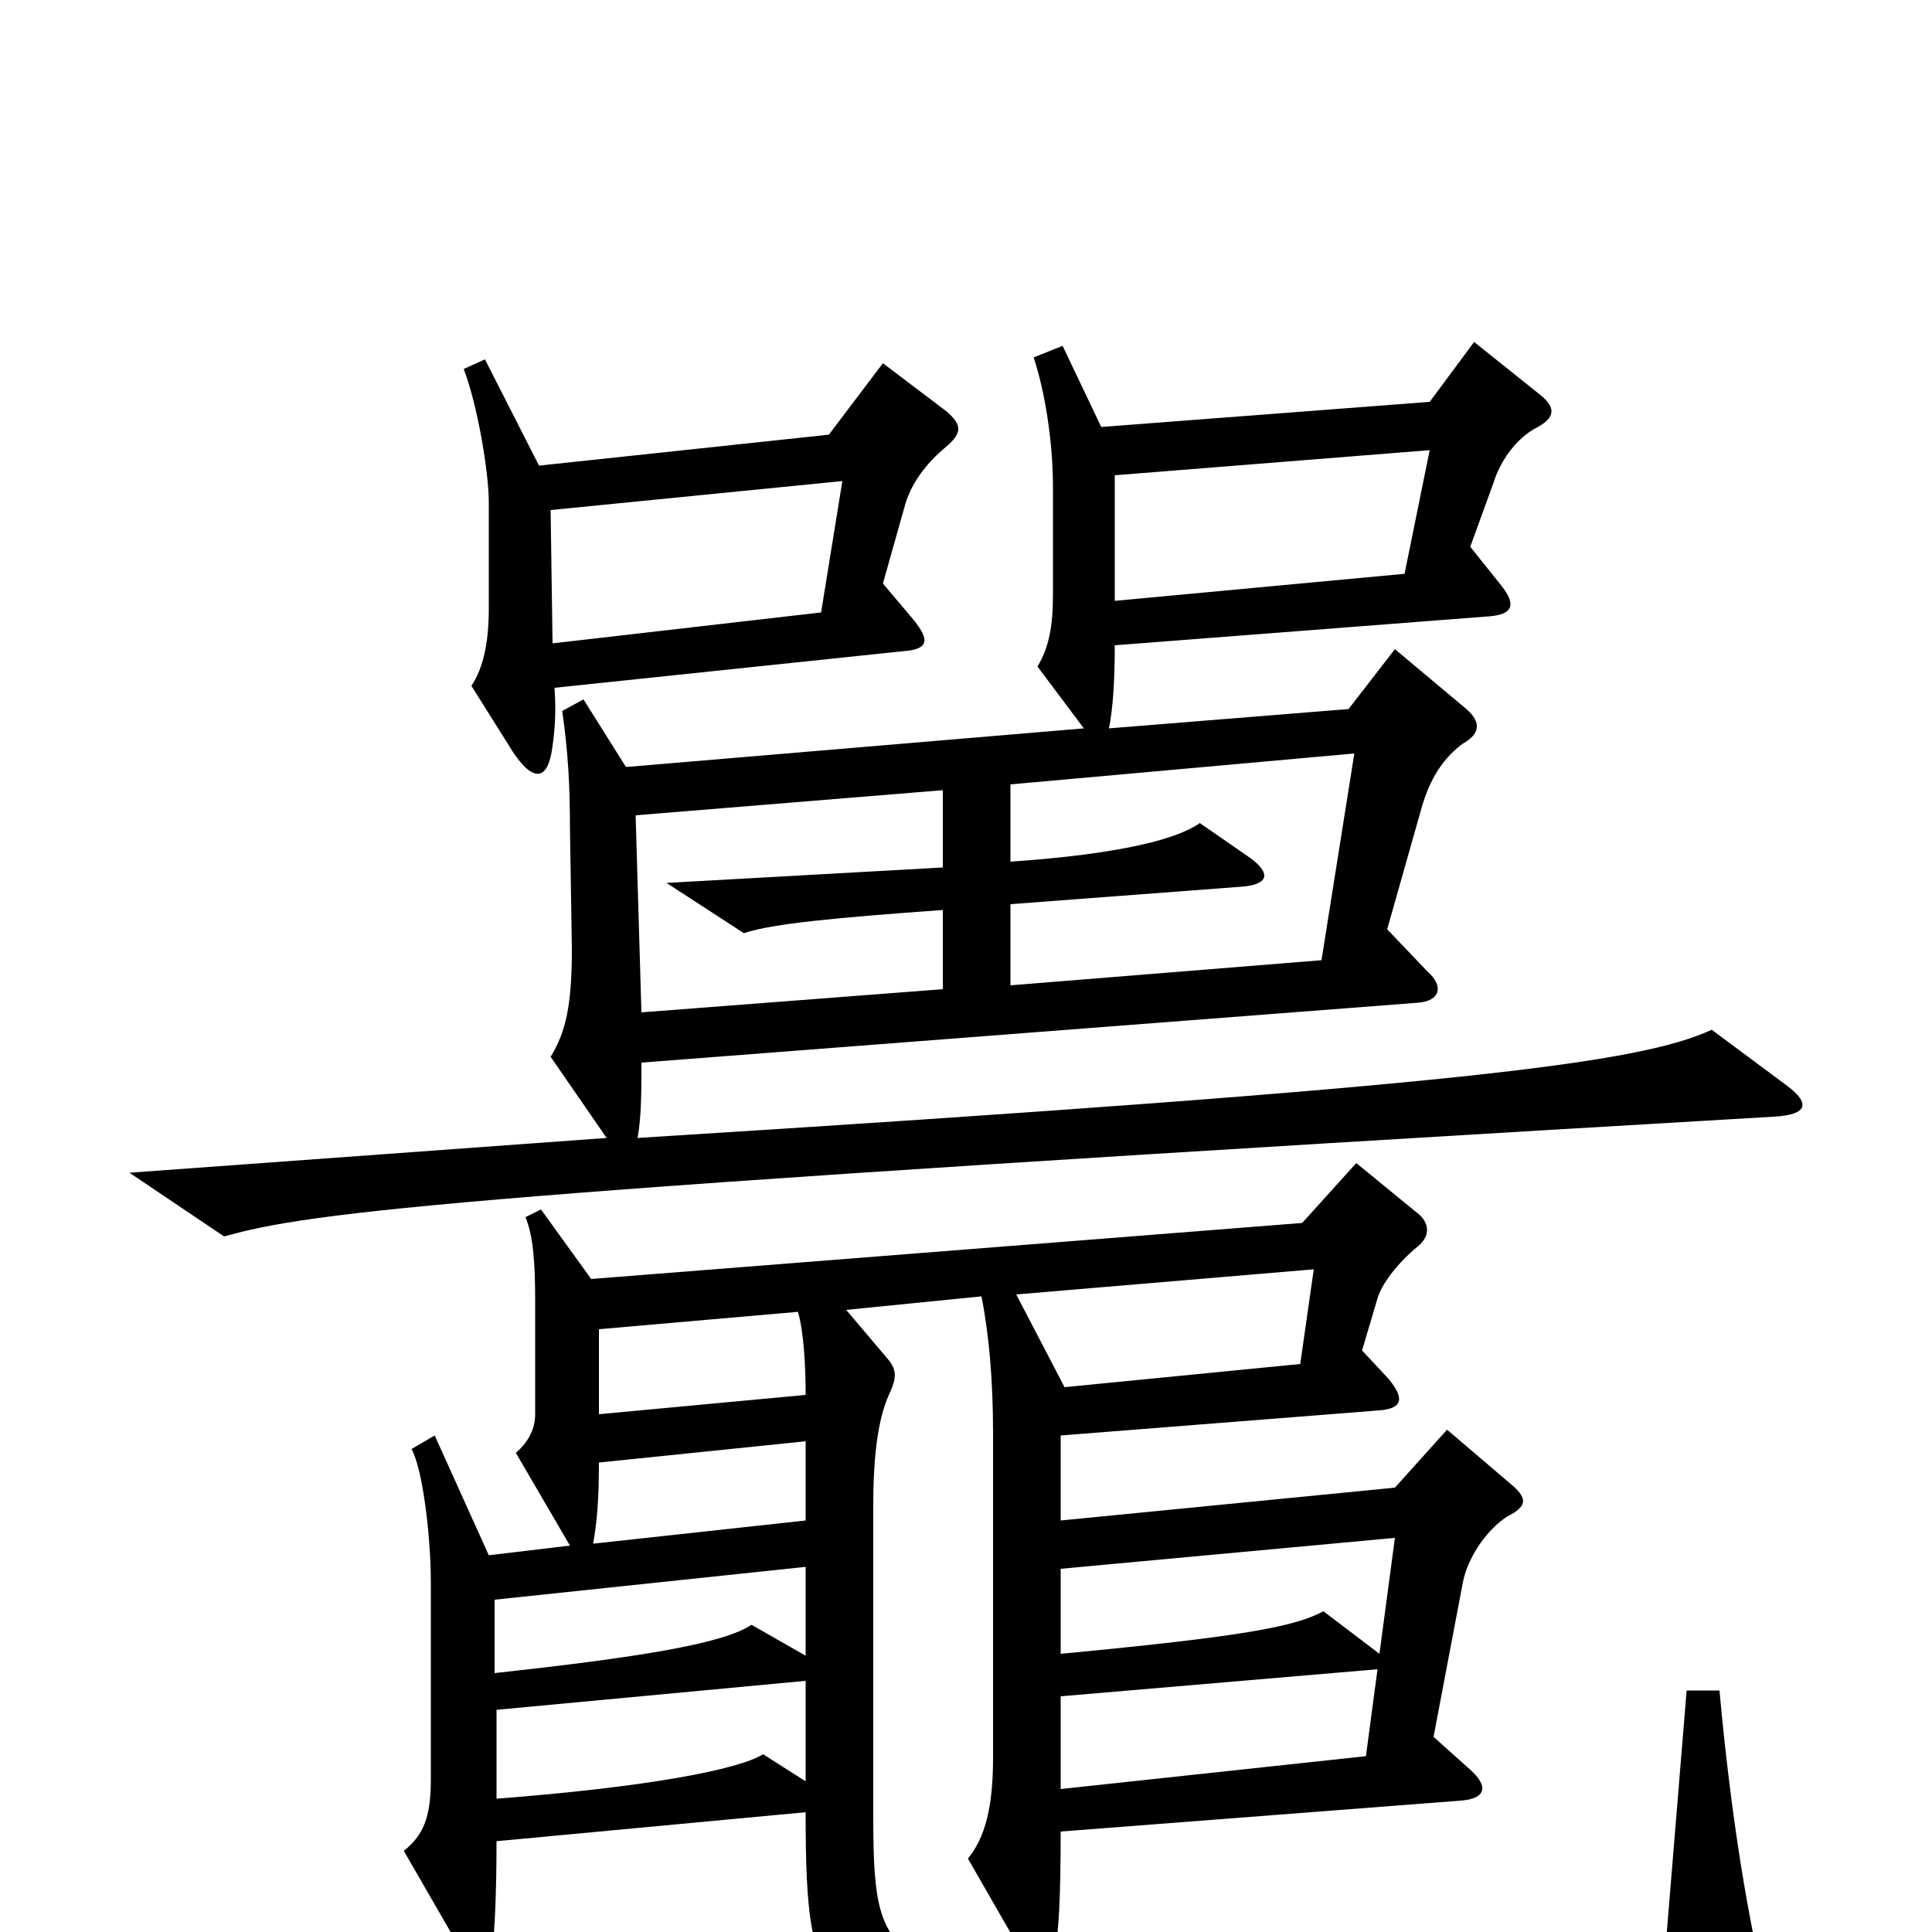 <svg xmlns="http://www.w3.org/2000/svg" viewBox="0 -1000 1000 1000">
	<path fill="#000000" d="M490 -769C498 -776 498 -780 490 -787L457 -812L429 -775L279 -759L251 -814L240 -809C247 -791 253 -756 253 -740V-685C253 -667 250 -654 244 -645L266 -610C277 -594 284 -597 286 -614C287 -621 288 -631 287 -644L468 -663C481 -664 481 -669 473 -679L457 -698L468 -737C471 -749 479 -760 490 -769ZM925 -438L886 -467C849 -450 762 -438 330 -411C332 -422 332 -435 332 -450L734 -481C746 -482 747 -490 739 -497L718 -519L735 -579C739 -594 745 -606 757 -615C766 -620 767 -626 759 -633L722 -664L698 -633L574 -623C576 -633 577 -647 577 -666L771 -681C783 -682 785 -687 777 -697L761 -717L773 -750C776 -760 784 -773 796 -779C805 -784 805 -789 798 -795L763 -823L740 -792L570 -779L550 -821L535 -815C541 -797 545 -771 545 -748V-692C545 -676 543 -665 537 -655L561 -623L324 -603L302 -638L291 -632C294 -611 295 -594 295 -572L296 -509C296 -480 293 -466 285 -453L314 -411L67 -393L116 -360C162 -373 235 -382 918 -422C936 -423 937 -429 925 -438ZM915 35C905 -5 896 -59 890 -125H873L862 9C808 22 686 30 583 26C457 21 452 17 452 -62V-221C452 -249 455 -268 461 -280C464 -287 464 -291 460 -296L438 -322L508 -329C512 -309 514 -285 514 -258V-90C514 -65 510 -49 501 -38L528 9C536 23 541 23 546 9C548 1 549 -18 549 -52L756 -68C770 -69 770 -76 761 -84L742 -101L757 -180C759 -192 768 -207 780 -215C790 -220 791 -224 783 -231L749 -260L722 -230L549 -213V-257L714 -270C726 -271 727 -276 719 -286L705 -301L713 -328C715 -335 723 -346 734 -355C740 -360 740 -366 735 -371L702 -398L674 -367L306 -338L280 -374L272 -370C276 -360 277 -347 277 -326V-268C277 -261 274 -254 267 -248L295 -200L253 -195L225 -257L213 -250C219 -239 223 -204 223 -181V-79C223 -59 219 -50 209 -42L239 10C247 22 254 20 255 7C256 0 257 -20 257 -47L417 -62C417 42 425 49 570 60C670 67 790 65 904 51C915 50 918 46 915 35ZM740 -767L727 -703L577 -689V-754ZM436 -751L425 -683L286 -667L285 -736ZM701 -610L684 -503L523 -490V-532L642 -541C657 -542 658 -548 647 -556L621 -574C610 -566 581 -558 523 -554V-594ZM488 -488L332 -476L329 -578L488 -591V-551L345 -543L385 -517C400 -522 433 -525 488 -529ZM680 -343L673 -294L551 -282L526 -330ZM417 -278L310 -268V-312L413 -321C416 -311 417 -293 417 -278ZM417 -213L307 -201C309 -212 310 -224 310 -243L417 -254ZM722 -204L714 -144L685 -166C670 -158 644 -153 549 -144V-188ZM417 -143L389 -159C374 -149 329 -142 256 -134V-172L417 -189ZM713 -136L707 -91L549 -74V-122ZM417 -78L395 -92C382 -84 335 -75 257 -69V-115L417 -130Z"/>
</svg>